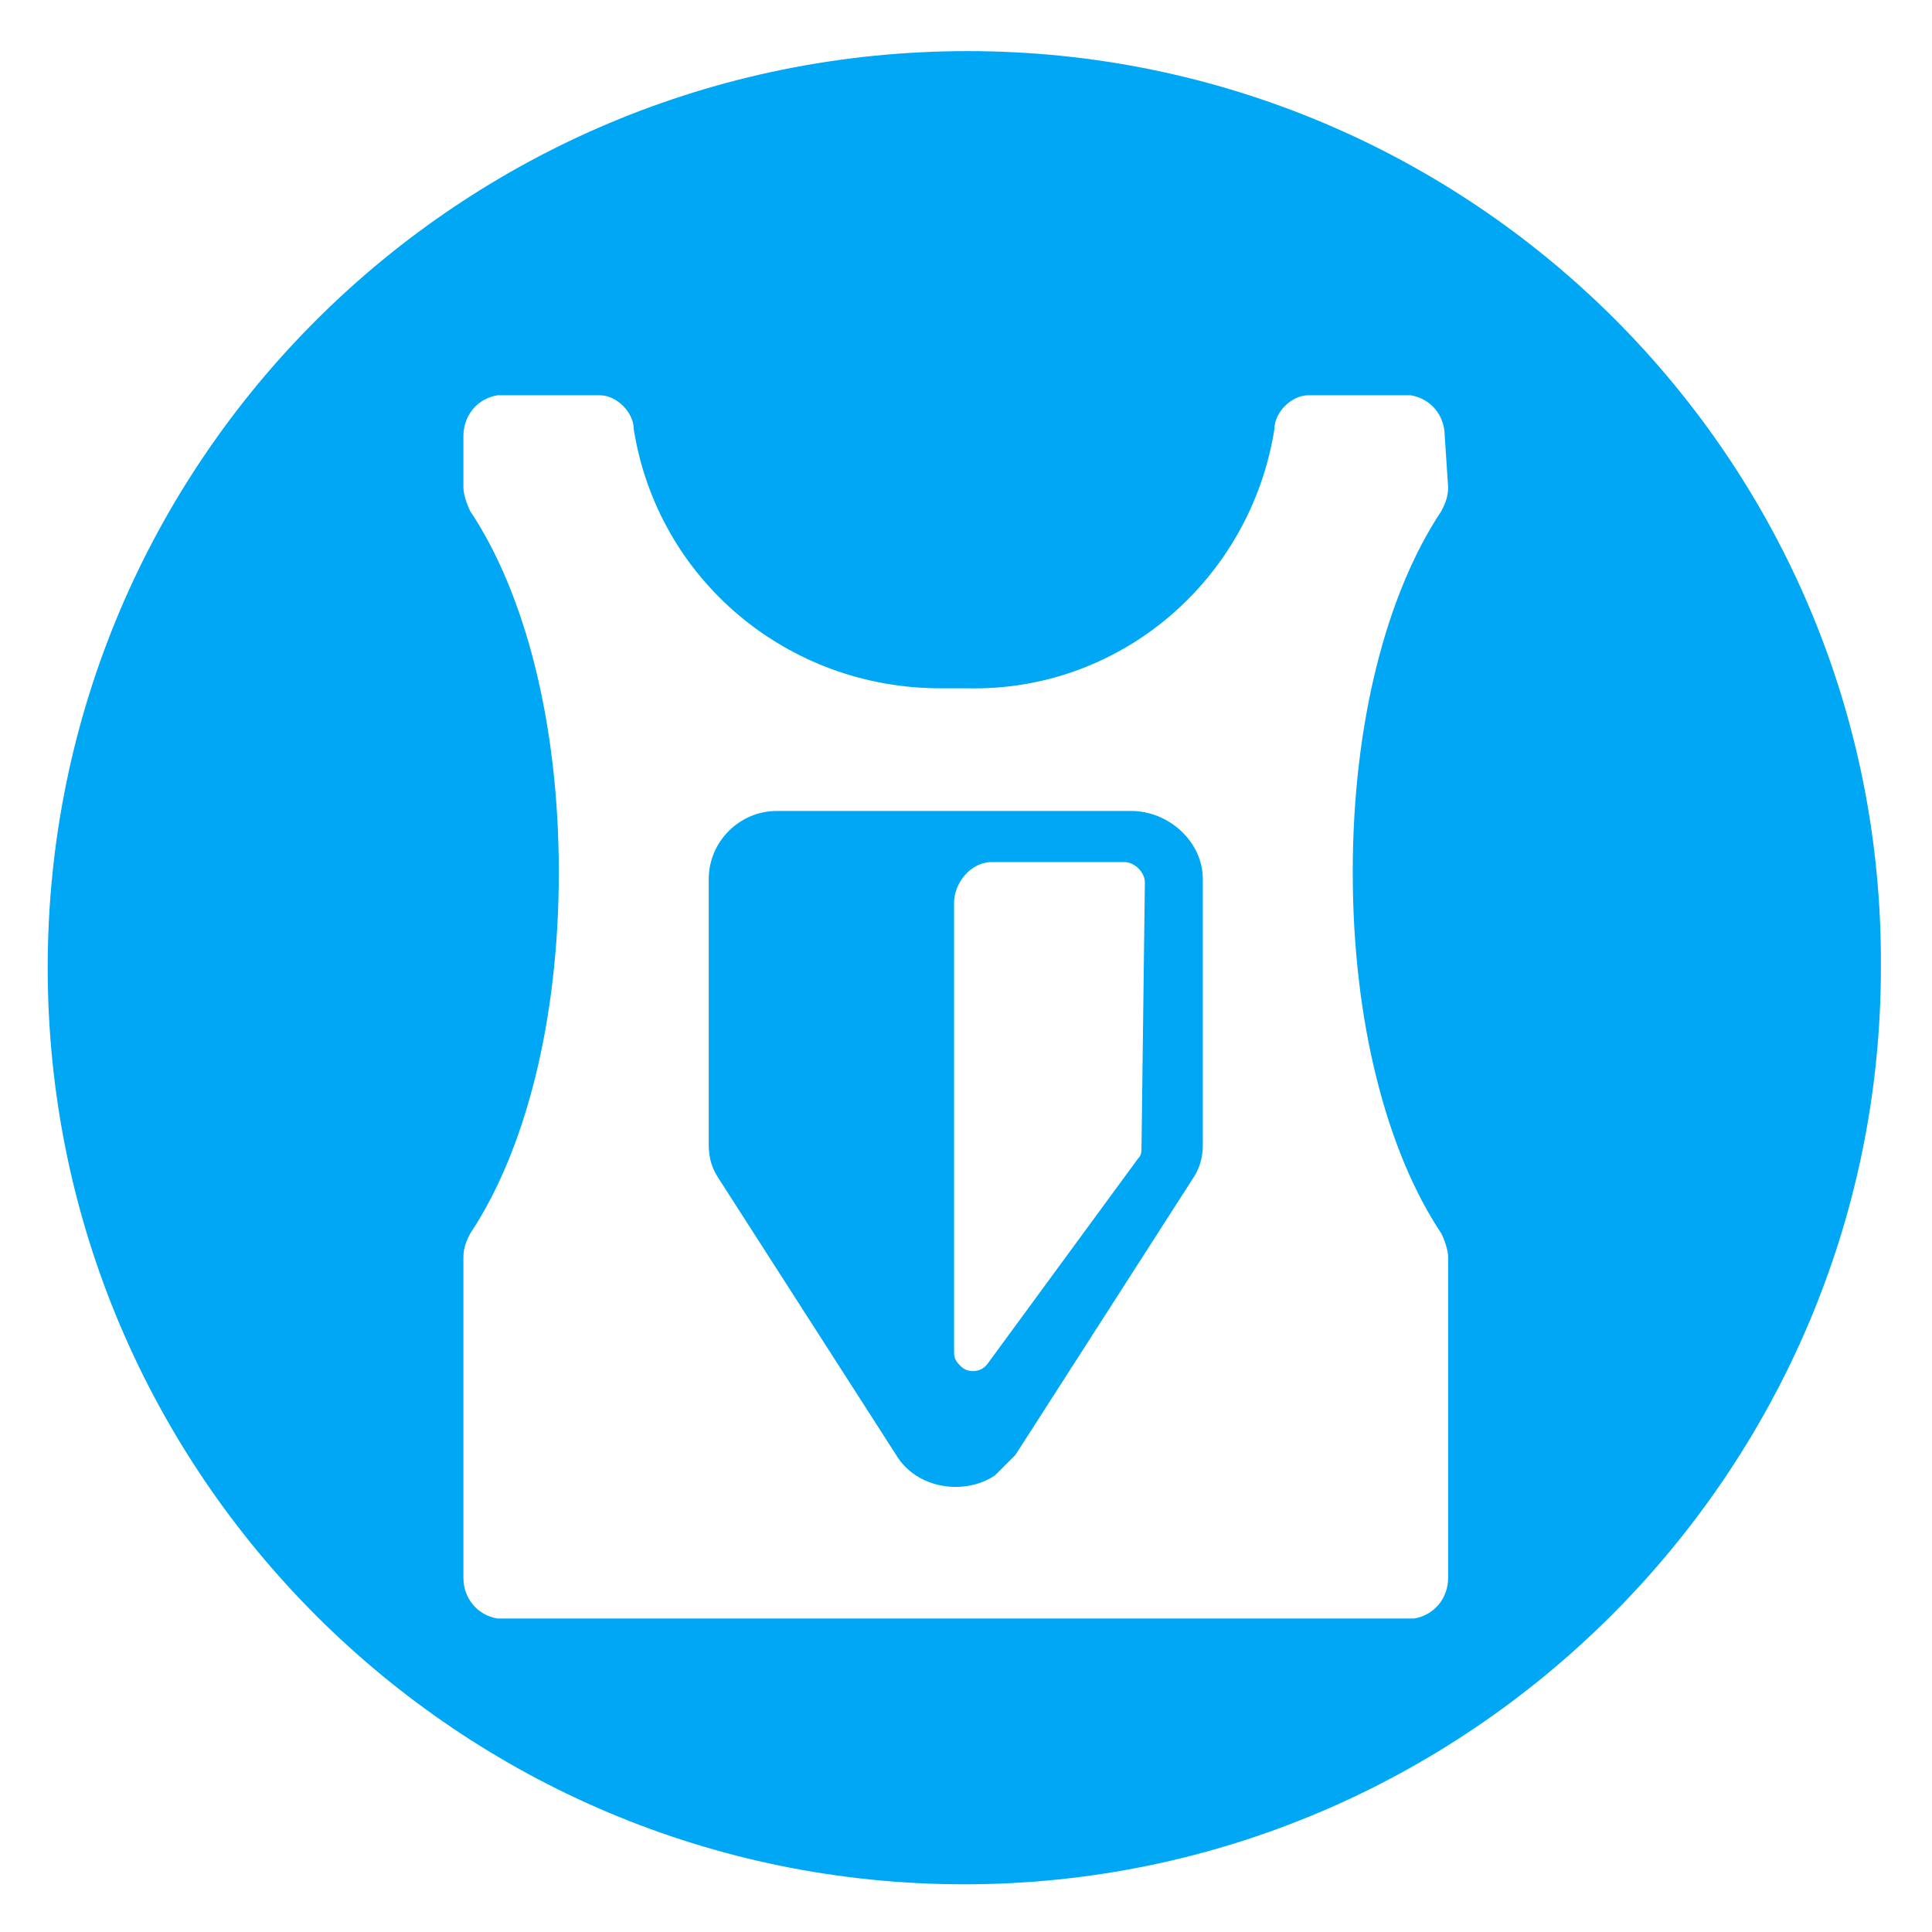 <?xml version="1.0" encoding="utf-8"?>
<!-- Generator: Adobe Illustrator 26.0.1, SVG Export Plug-In . SVG Version: 6.00 Build 0)  -->
<svg version="1.1" id="Ebene_1" xmlns="http://www.w3.org/2000/svg" xmlns:xlink="http://www.w3.org/1999/xlink" x="0px" y="0px"
	 viewBox="0 0 56.7 56.7" style="enable-background:new 0 0 56.7 56.7;" xml:space="preserve">
<style type="text/css">
	.st0{fill:#00A7F5;}
</style>
<path class="st0" d="M28.4,1.5C13.5,1.5,1.4,13.5,1.4,28.4s12.1,26.9,26.9,26.9s26.9-12.1,26.9-26.9c0,0,0,0,0,0
	C55.3,13.5,43.2,1.5,28.4,1.5C28.4,1.5,28.4,1.5,28.4,1.5z M42.5,14.3c0,0.3-0.1,0.5-0.2,0.7c-1.6,2.4-2.6,6.2-2.6,10.6
	s1,8.2,2.6,10.6c0.1,0.2,0.2,0.5,0.2,0.7v9.4c0,0.6-0.4,1.1-1,1.2H14.6c-0.6-0.1-1-0.6-1-1.2v-9.4c0-0.3,0.1-0.5,0.2-0.7
	c1.6-2.4,2.6-6.2,2.6-10.6s-1-8.2-2.6-10.6c-0.1-0.2-0.2-0.5-0.2-0.7v-1.5c0-0.6,0.4-1.1,1-1.2h3c0.5,0,1,0.5,1,1
	c0.7,4.4,4.5,7.6,9,7.6l0,0H28h0.4l0,0c4.5,0.1,8.3-3.2,9-7.6c0-0.5,0.5-1,1-1h3c0.6,0.1,1,0.6,1,1.2L42.5,14.3z"/>
<path class="st0" d="M33.2,23.8H22.8c-1.1,0-2,0.9-2,2v7.8c0,0.4,0.1,0.7,0.3,1l5.2,8.1c0.6,1,2,1.2,2.9,0.6
	c0.2-0.2,0.4-0.4,0.6-0.6l5.2-8.1c0.2-0.3,0.3-0.6,0.3-1v-7.8C35.3,24.7,34.3,23.8,33.2,23.8C33.2,23.8,33.2,23.8,33.2,23.8z
	 M33.5,33.7c0,0.1,0,0.2-0.1,0.3l-4.4,6c-0.2,0.3-0.6,0.3-0.8,0.1C28.1,40,28,39.9,28,39.7V26.5c0-0.6,0.5-1.2,1.1-1.2c0,0,0,0,0,0
	H33c0.3,0,0.6,0.3,0.6,0.6v0L33.5,33.7z"/>
</svg>
